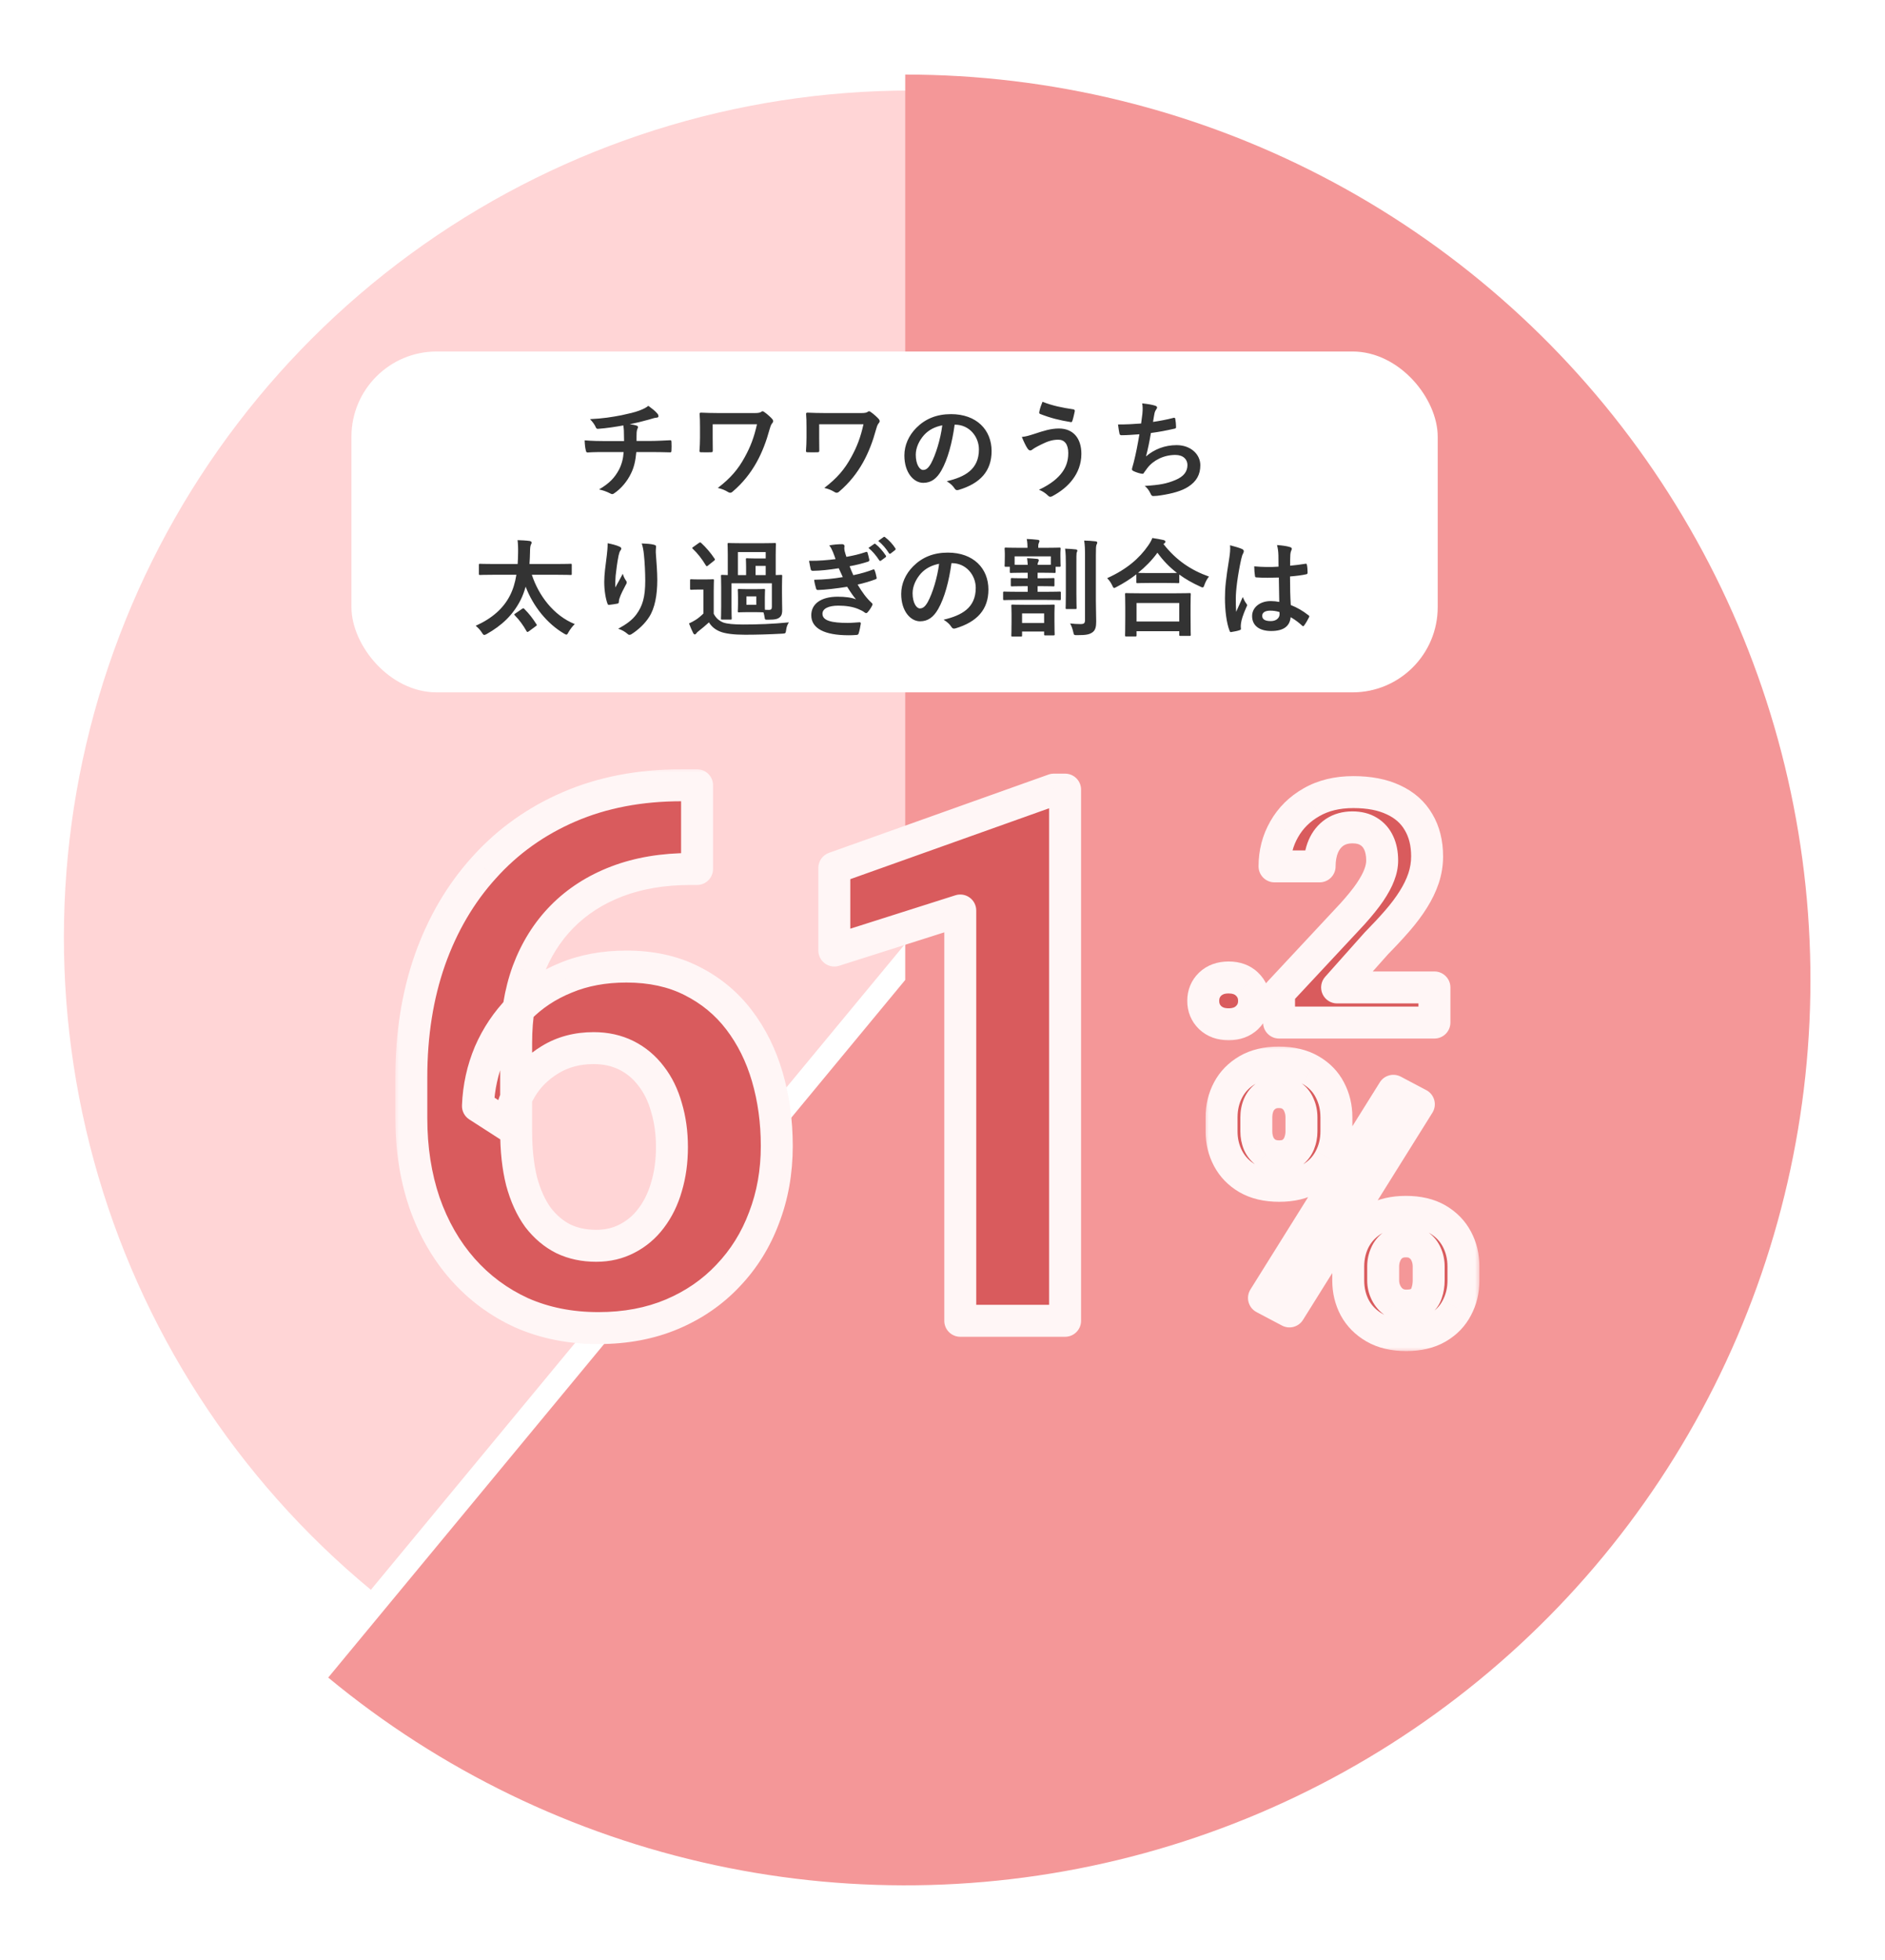 <svg width="177" height="184" viewBox="0 0 177 184" fill="none" xmlns="http://www.w3.org/2000/svg">
<path d="M34.825 149.256C22.217 138.826 13.135 124.76 8.818 108.978C4.5 93.195 5.157 76.465 10.7 61.07C16.242 45.675 26.4 32.365 39.787 22.957C53.174 13.549 69.138 8.5 85.5 8.5L85.5 88L34.825 149.256Z" fill="#FFD5D6"/>
<g filter="url(#filter0_d_155_294)">
<path d="M85 3C98.64 3 112.079 6.282 124.183 12.57C136.287 18.857 146.7 27.965 154.543 39.125C162.386 50.284 167.428 63.166 169.243 76.685C171.059 90.203 169.595 103.959 164.975 116.793C160.355 129.626 152.714 141.159 142.698 150.417C132.682 159.676 120.585 166.388 107.429 169.987C94.273 173.586 80.444 173.967 67.11 171.096C53.776 168.225 41.328 162.188 30.819 153.494L85 88L85 3Z" fill="#F49798"/>
</g>
<mask id="path-3-outside-1_155_294" maskUnits="userSpaceOnUse" x="37" y="72" width="65" height="55" fill="black">
<rect fill="white" x="37" y="72" width="65" height="55"/>
<path d="M64.018 73.722H65.454V81.583H64.873C62.275 81.583 59.962 81.97 57.934 82.745C55.906 83.52 54.186 84.625 52.773 86.061C51.383 87.473 50.312 89.182 49.56 91.188C48.831 93.193 48.466 95.437 48.466 97.921V106.192C48.466 107.97 48.637 109.542 48.979 110.909C49.344 112.254 49.856 113.382 50.517 114.293C51.201 115.182 51.998 115.854 52.91 116.31C53.821 116.743 54.847 116.959 55.986 116.959C57.057 116.959 58.025 116.731 58.891 116.275C59.78 115.82 60.532 115.182 61.147 114.361C61.785 113.518 62.264 112.538 62.583 111.422C62.924 110.283 63.095 109.041 63.095 107.696C63.095 106.352 62.924 105.11 62.583 103.971C62.264 102.831 61.785 101.852 61.147 101.031C60.509 100.188 59.734 99.539 58.823 99.083C57.911 98.627 56.886 98.399 55.747 98.399C54.197 98.399 52.83 98.764 51.645 99.493C50.483 100.2 49.572 101.111 48.911 102.228C48.25 103.344 47.897 104.518 47.851 105.748L44.877 103.834C44.946 102.079 45.31 100.416 45.971 98.844C46.655 97.272 47.589 95.882 48.774 94.674C49.982 93.443 51.429 92.486 53.115 91.803C54.801 91.096 56.704 90.743 58.823 90.743C61.147 90.743 63.187 91.188 64.941 92.076C66.718 92.965 68.2 94.184 69.384 95.733C70.569 97.283 71.458 99.072 72.05 101.1C72.643 103.128 72.939 105.292 72.939 107.594C72.939 110.009 72.54 112.254 71.743 114.327C70.968 116.401 69.84 118.212 68.359 119.762C66.901 121.311 65.146 122.519 63.095 123.385C61.044 124.251 58.743 124.684 56.191 124.684C53.548 124.684 51.144 124.205 48.979 123.248C46.837 122.268 44.992 120.901 43.442 119.146C41.892 117.392 40.696 115.307 39.853 112.892C39.033 110.476 38.623 107.833 38.623 104.962V101.134C38.623 97.123 39.204 93.455 40.366 90.128C41.551 86.778 43.248 83.884 45.459 81.446C47.669 78.985 50.335 77.083 53.457 75.738C56.578 74.394 60.099 73.722 64.018 73.722ZM100.012 74.132V124H90.168V85.48L78.342 89.239V81.481L98.953 74.132H100.012Z"/>
</mask>
<path d="M64.018 73.722H65.454V81.583H64.873C62.275 81.583 59.962 81.97 57.934 82.745C55.906 83.52 54.186 84.625 52.773 86.061C51.383 87.473 50.312 89.182 49.56 91.188C48.831 93.193 48.466 95.437 48.466 97.921V106.192C48.466 107.97 48.637 109.542 48.979 110.909C49.344 112.254 49.856 113.382 50.517 114.293C51.201 115.182 51.998 115.854 52.91 116.31C53.821 116.743 54.847 116.959 55.986 116.959C57.057 116.959 58.025 116.731 58.891 116.275C59.78 115.82 60.532 115.182 61.147 114.361C61.785 113.518 62.264 112.538 62.583 111.422C62.924 110.283 63.095 109.041 63.095 107.696C63.095 106.352 62.924 105.11 62.583 103.971C62.264 102.831 61.785 101.852 61.147 101.031C60.509 100.188 59.734 99.539 58.823 99.083C57.911 98.627 56.886 98.399 55.747 98.399C54.197 98.399 52.83 98.764 51.645 99.493C50.483 100.2 49.572 101.111 48.911 102.228C48.25 103.344 47.897 104.518 47.851 105.748L44.877 103.834C44.946 102.079 45.31 100.416 45.971 98.844C46.655 97.272 47.589 95.882 48.774 94.674C49.982 93.443 51.429 92.486 53.115 91.803C54.801 91.096 56.704 90.743 58.823 90.743C61.147 90.743 63.187 91.188 64.941 92.076C66.718 92.965 68.2 94.184 69.384 95.733C70.569 97.283 71.458 99.072 72.05 101.1C72.643 103.128 72.939 105.292 72.939 107.594C72.939 110.009 72.54 112.254 71.743 114.327C70.968 116.401 69.84 118.212 68.359 119.762C66.901 121.311 65.146 122.519 63.095 123.385C61.044 124.251 58.743 124.684 56.191 124.684C53.548 124.684 51.144 124.205 48.979 123.248C46.837 122.268 44.992 120.901 43.442 119.146C41.892 117.392 40.696 115.307 39.853 112.892C39.033 110.476 38.623 107.833 38.623 104.962V101.134C38.623 97.123 39.204 93.455 40.366 90.128C41.551 86.778 43.248 83.884 45.459 81.446C47.669 78.985 50.335 77.083 53.457 75.738C56.578 74.394 60.099 73.722 64.018 73.722ZM100.012 74.132V124H90.168V85.48L78.342 89.239V81.481L98.953 74.132H100.012Z" fill="#D95B5D"/>
<path d="M65.454 73.722H66.954C66.954 72.893 66.282 72.222 65.454 72.222V73.722ZM65.454 81.583V83.083C66.282 83.083 66.954 82.411 66.954 81.583H65.454ZM52.773 86.061L51.704 85.008L51.704 85.008L52.773 86.061ZM49.56 91.188L48.156 90.661C48.154 90.665 48.152 90.67 48.151 90.675L49.56 91.188ZM48.979 110.909L47.524 111.273C47.526 111.283 47.529 111.292 47.531 111.302L48.979 110.909ZM50.517 114.293L49.303 115.173C49.311 115.185 49.32 115.196 49.328 115.208L50.517 114.293ZM52.91 116.31L52.239 117.651C52.248 117.656 52.257 117.66 52.266 117.664L52.91 116.31ZM58.891 116.275L58.207 114.941C58.202 114.943 58.197 114.946 58.193 114.948L58.891 116.275ZM61.147 114.361L59.951 113.456L59.947 113.461L61.147 114.361ZM62.583 111.422L61.146 110.991C61.144 110.997 61.142 111.003 61.14 111.01L62.583 111.422ZM62.583 103.971L61.138 104.375C61.141 104.384 61.143 104.393 61.146 104.402L62.583 103.971ZM61.147 101.031L59.951 101.936C59.955 101.942 59.959 101.947 59.963 101.952L61.147 101.031ZM51.645 99.493L52.424 100.775L52.431 100.771L51.645 99.493ZM47.851 105.748L47.039 107.009C47.492 107.301 48.067 107.327 48.545 107.078C49.023 106.829 49.33 106.342 49.35 105.804L47.851 105.748ZM44.877 103.834L43.379 103.776C43.358 104.306 43.619 104.808 44.066 105.095L44.877 103.834ZM45.971 98.844L44.596 98.246C44.593 98.251 44.591 98.257 44.589 98.263L45.971 98.844ZM48.774 94.674L47.703 93.623L47.703 93.623L48.774 94.674ZM53.115 91.803L53.678 93.193C53.684 93.191 53.689 93.189 53.694 93.186L53.115 91.803ZM64.941 92.076L64.263 93.414L64.27 93.418L64.941 92.076ZM69.384 95.733L68.193 96.645L69.384 95.733ZM71.743 114.327L70.343 113.789C70.341 113.793 70.339 113.798 70.338 113.802L71.743 114.327ZM68.359 119.762L67.275 118.725L67.267 118.734L68.359 119.762ZM48.979 123.248L48.355 124.612C48.361 124.615 48.367 124.617 48.373 124.62L48.979 123.248ZM39.853 112.892L38.433 113.374L38.437 113.386L39.853 112.892ZM40.366 90.128L38.952 89.628L38.95 89.633L40.366 90.128ZM45.459 81.446L46.57 82.454L46.575 82.449L45.459 81.446ZM53.457 75.738L52.863 74.361L53.457 75.738ZM64.018 75.222H65.454V72.222H64.018V75.222ZM63.954 73.722V81.583H66.954V73.722H63.954ZM65.454 80.083H64.873V83.083H65.454V80.083ZM64.873 80.083C62.127 80.083 59.628 80.492 57.399 81.344L58.469 84.146C60.297 83.448 62.423 83.083 64.873 83.083V80.083ZM57.399 81.344C55.186 82.189 53.279 83.408 51.704 85.008L53.842 87.113C55.093 85.842 56.627 84.85 58.469 84.146L57.399 81.344ZM51.704 85.008C50.155 86.583 48.975 88.475 48.156 90.661L50.965 91.714C51.649 89.89 52.611 88.364 53.842 87.112L51.704 85.008ZM48.151 90.675C47.353 92.869 46.966 95.29 46.966 97.921H49.966C49.966 95.584 50.309 93.516 50.97 91.7L48.151 90.675ZM46.966 97.921V106.192H49.966V97.921H46.966ZM46.966 106.192C46.966 108.062 47.146 109.761 47.524 111.273L50.434 110.545C50.129 109.323 49.966 107.877 49.966 106.192H46.966ZM47.531 111.302C47.933 112.781 48.513 114.085 49.303 115.173L51.732 113.413C51.199 112.678 50.755 111.726 50.427 110.517L47.531 111.302ZM49.328 115.208C50.136 116.258 51.105 117.084 52.239 117.651L53.581 114.968C52.892 114.623 52.266 114.106 51.706 113.378L49.328 115.208ZM52.266 117.664C53.403 118.205 54.653 118.459 55.986 118.459V115.459C55.04 115.459 54.239 115.28 53.553 114.955L52.266 117.664ZM55.986 118.459C57.277 118.459 58.489 118.182 59.59 117.603L58.193 114.948C57.562 115.28 56.837 115.459 55.986 115.459V118.459ZM59.576 117.61C60.672 117.048 61.599 116.259 62.347 115.261L59.947 113.461C59.465 114.105 58.887 114.592 58.207 114.941L59.576 117.61ZM62.343 115.266C63.103 114.262 63.66 113.111 64.025 111.834L61.14 111.01C60.867 111.966 60.467 112.775 59.951 113.456L62.343 115.266ZM64.019 111.853C64.408 110.557 64.595 109.168 64.595 107.696H61.595C61.595 108.913 61.441 110.008 61.146 110.991L64.019 111.853ZM64.595 107.696C64.595 106.225 64.408 104.836 64.019 103.54L61.146 104.402C61.441 105.384 61.595 106.479 61.595 107.696H64.595ZM64.027 103.566C63.663 102.265 63.104 101.104 62.331 100.11L59.963 101.952C60.466 102.599 60.864 103.397 61.138 104.375L64.027 103.566ZM62.343 100.126C61.571 99.106 60.619 98.304 59.494 97.741L58.152 100.425C58.849 100.773 59.447 101.27 59.951 101.936L62.343 100.126ZM59.494 97.741C58.35 97.17 57.091 96.899 55.747 96.899V99.899C56.681 99.899 57.472 100.085 58.152 100.425L59.494 97.741ZM55.747 96.899C53.952 96.899 52.306 97.325 50.859 98.216L52.431 100.771C53.353 100.203 54.442 99.899 55.747 99.899V96.899ZM50.866 98.211C49.504 99.039 48.412 100.125 47.62 101.464L50.202 102.992C50.731 102.097 51.462 101.36 52.424 100.775L50.866 98.211ZM47.62 101.464C46.839 102.783 46.407 104.199 46.352 105.693L49.35 105.804C49.386 104.836 49.661 103.905 50.202 102.992L47.62 101.464ZM48.663 104.487L45.689 102.573L44.066 105.095L47.039 107.009L48.663 104.487ZM46.376 103.892C46.438 102.312 46.765 100.826 47.354 99.425L44.589 98.263C43.856 100.006 43.454 101.847 43.379 103.776L46.376 103.892ZM47.347 99.442C47.958 98.035 48.79 96.799 49.845 95.724L47.703 93.623C46.388 94.964 45.351 96.507 44.596 98.246L47.347 99.442ZM49.845 95.725C50.9 94.649 52.172 93.804 53.678 93.193L52.551 90.413C50.685 91.169 49.063 92.238 47.703 93.623L49.845 95.725ZM53.694 93.186C55.17 92.568 56.871 92.243 58.823 92.243V89.243C56.536 89.243 54.432 89.625 52.535 90.419L53.694 93.186ZM58.823 92.243C60.954 92.243 62.754 92.65 64.263 93.414L65.619 90.738C63.619 89.725 61.34 89.243 58.823 89.243V92.243ZM64.27 93.418C65.847 94.206 67.149 95.28 68.193 96.645L70.576 94.822C69.25 93.088 67.589 91.723 65.612 90.734L64.27 93.418ZM68.193 96.645C69.256 98.035 70.066 99.655 70.611 101.52L73.49 100.679C72.85 98.488 71.882 96.53 70.576 94.822L68.193 96.645ZM70.611 101.52C71.16 103.4 71.439 105.422 71.439 107.594H74.439C74.439 105.163 74.126 102.855 73.49 100.679L70.611 101.52ZM71.439 107.594C71.439 109.841 71.069 111.901 70.343 113.789L73.143 114.866C74.012 112.606 74.439 110.177 74.439 107.594H71.439ZM70.338 113.802C69.632 115.692 68.611 117.328 67.275 118.725L69.443 120.798C71.07 119.097 72.304 117.11 73.148 114.852L70.338 113.802ZM67.267 118.734C65.958 120.124 64.379 121.214 62.512 122.003L63.679 124.767C65.913 123.823 67.843 122.498 69.451 120.79L67.267 118.734ZM62.512 122.003C60.671 122.78 58.572 123.184 56.191 123.184V126.184C58.914 126.184 61.418 125.721 63.679 124.767L62.512 122.003ZM56.191 123.184C53.732 123.184 51.538 122.739 49.586 121.876L48.373 124.62C50.749 125.671 53.363 126.184 56.191 126.184V123.184ZM49.603 121.884C47.651 120.991 45.976 119.75 44.566 118.154L42.318 120.139C44.007 122.052 46.023 123.546 48.355 124.612L49.603 121.884ZM44.566 118.154C43.157 116.558 42.054 114.646 41.269 112.397L38.437 113.386C39.338 115.968 40.628 118.226 42.318 120.139L44.566 118.154ZM41.273 112.409C40.512 110.167 40.123 107.689 40.123 104.962H37.123C37.123 107.977 37.554 110.785 38.433 113.374L41.273 112.409ZM40.123 104.962V101.134H37.123V104.962H40.123ZM40.123 101.134C40.123 97.269 40.682 93.77 41.782 90.623L38.95 89.633C37.725 93.139 37.123 96.978 37.123 101.134H40.123ZM41.78 90.628C42.904 87.451 44.504 84.733 46.57 82.454L44.347 80.439C41.993 83.036 40.198 86.106 38.952 89.628L41.78 90.628ZM46.575 82.449C48.636 80.154 51.122 78.377 54.05 77.116L52.863 74.361C49.548 75.788 46.702 77.817 44.343 80.444L46.575 82.449ZM54.05 77.116C56.958 75.864 60.272 75.222 64.018 75.222V72.222C59.926 72.222 56.199 72.924 52.863 74.361L54.05 77.116ZM100.012 74.132H101.512C101.512 73.303 100.841 72.632 100.012 72.632V74.132ZM100.012 124V125.5C100.841 125.5 101.512 124.828 101.512 124H100.012ZM90.168 124H88.668C88.668 124.828 89.34 125.5 90.168 125.5V124ZM90.168 85.48H91.668C91.668 85.001 91.44 84.551 91.054 84.269C90.668 83.986 90.17 83.905 89.714 84.05L90.168 85.48ZM78.342 89.239H76.842C76.842 89.718 77.07 90.168 77.457 90.45C77.843 90.733 78.341 90.814 78.797 90.669L78.342 89.239ZM78.342 81.481L77.838 80.068C77.241 80.281 76.842 80.846 76.842 81.481H78.342ZM98.953 74.132V72.632C98.781 72.632 98.611 72.661 98.449 72.719L98.953 74.132ZM98.512 74.132V124H101.512V74.132H98.512ZM100.012 122.5H90.168V125.5H100.012V122.5ZM91.668 124V85.48H88.668V124H91.668ZM89.714 84.05L77.888 87.81L78.797 90.669L90.623 86.909L89.714 84.05ZM79.842 89.239V81.481H76.842V89.239H79.842ZM78.846 82.893L99.456 75.545L98.449 72.719L77.838 80.068L78.846 82.893ZM98.953 75.632H100.012V72.632H98.953V75.632Z" fill="#FFF6F6" mask="url(#path-3-outside-1_155_294)"/>
<mask id="path-5-outside-2_155_294" maskUnits="userSpaceOnUse" x="111" y="72" width="26" height="26" fill="black">
<rect fill="white" x="111" y="72" width="26" height="26"/>
<path d="M112.982 93.964C112.982 93.339 113.197 92.816 113.626 92.397C114.066 91.977 114.647 91.767 115.37 91.767C116.092 91.767 116.668 91.977 117.098 92.397C117.538 92.816 117.757 93.339 117.757 93.964C117.757 94.589 117.538 95.111 117.098 95.531C116.668 95.951 116.092 96.161 115.37 96.161C114.647 96.161 114.066 95.951 113.626 95.531C113.197 95.111 112.982 94.589 112.982 93.964ZM134.692 92.704V96H120.102V93.188L127.002 85.79C127.695 85.019 128.242 84.34 128.642 83.754C129.043 83.158 129.331 82.626 129.506 82.157C129.692 81.679 129.785 81.225 129.785 80.795C129.785 80.15 129.677 79.599 129.463 79.14C129.248 78.671 128.93 78.31 128.51 78.056C128.1 77.802 127.592 77.675 126.987 77.675C126.342 77.675 125.786 77.831 125.317 78.144C124.858 78.456 124.506 78.891 124.262 79.447C124.028 80.004 123.911 80.634 123.911 81.337H119.677C119.677 80.067 119.98 78.905 120.586 77.851C121.191 76.786 122.046 75.941 123.149 75.316C124.253 74.682 125.561 74.364 127.075 74.364C128.569 74.364 129.829 74.608 130.854 75.097C131.889 75.575 132.671 76.269 133.198 77.177C133.735 78.075 134.004 79.149 134.004 80.399C134.004 81.103 133.891 81.791 133.667 82.465C133.442 83.129 133.12 83.793 132.7 84.457C132.29 85.111 131.792 85.775 131.206 86.449C130.62 87.123 129.97 87.821 129.257 88.544L125.551 92.704H134.692Z"/>
</mask>
<path d="M112.982 93.964C112.982 93.339 113.197 92.816 113.626 92.397C114.066 91.977 114.647 91.767 115.37 91.767C116.092 91.767 116.668 91.977 117.098 92.397C117.538 92.816 117.757 93.339 117.757 93.964C117.757 94.589 117.538 95.111 117.098 95.531C116.668 95.951 116.092 96.161 115.37 96.161C114.647 96.161 114.066 95.951 113.626 95.531C113.197 95.111 112.982 94.589 112.982 93.964ZM134.692 92.704V96H120.102V93.188L127.002 85.79C127.695 85.019 128.242 84.34 128.642 83.754C129.043 83.158 129.331 82.626 129.506 82.157C129.692 81.679 129.785 81.225 129.785 80.795C129.785 80.15 129.677 79.599 129.463 79.14C129.248 78.671 128.93 78.31 128.51 78.056C128.1 77.802 127.592 77.675 126.987 77.675C126.342 77.675 125.786 77.831 125.317 78.144C124.858 78.456 124.506 78.891 124.262 79.447C124.028 80.004 123.911 80.634 123.911 81.337H119.677C119.677 80.067 119.98 78.905 120.586 77.851C121.191 76.786 122.046 75.941 123.149 75.316C124.253 74.682 125.561 74.364 127.075 74.364C128.569 74.364 129.829 74.608 130.854 75.097C131.889 75.575 132.671 76.269 133.198 77.177C133.735 78.075 134.004 79.149 134.004 80.399C134.004 81.103 133.891 81.791 133.667 82.465C133.442 83.129 133.12 83.793 132.7 84.457C132.29 85.111 131.792 85.775 131.206 86.449C130.62 87.123 129.97 87.821 129.257 88.544L125.551 92.704H134.692Z" fill="#D95B5D"/>
<path d="M113.626 92.397L112.59 91.312C112.586 91.316 112.582 91.32 112.578 91.324L113.626 92.397ZM117.098 92.397L116.05 93.469C116.054 93.473 116.058 93.477 116.062 93.481L117.098 92.397ZM117.098 95.531L116.062 94.447C116.058 94.451 116.054 94.454 116.05 94.459L117.098 95.531ZM113.626 95.531L112.578 96.604C112.582 96.608 112.586 96.612 112.59 96.616L113.626 95.531ZM114.482 93.964C114.482 93.725 114.547 93.594 114.675 93.469L112.578 91.324C111.847 92.038 111.482 92.953 111.482 93.964H114.482ZM114.663 93.481C114.771 93.377 114.955 93.267 115.37 93.267V90.267C114.339 90.267 113.36 90.576 112.59 91.312L114.663 93.481ZM115.37 93.267C115.785 93.267 115.955 93.377 116.05 93.469L118.146 91.324C117.381 90.576 116.399 90.267 115.37 90.267V93.267ZM116.062 93.481C116.196 93.609 116.257 93.736 116.257 93.964H119.257C119.257 92.942 118.879 92.024 118.134 91.312L116.062 93.481ZM116.257 93.964C116.257 94.192 116.196 94.319 116.062 94.447L118.134 96.616C118.879 95.904 119.257 94.986 119.257 93.964H116.257ZM116.05 94.459C115.955 94.55 115.785 94.661 115.37 94.661V97.661C116.399 97.661 117.381 97.352 118.146 96.604L116.05 94.459ZM115.37 94.661C114.955 94.661 114.771 94.551 114.663 94.447L112.59 96.616C113.36 97.352 114.339 97.661 115.37 97.661V94.661ZM114.675 94.459C114.547 94.333 114.482 94.203 114.482 93.964H111.482C111.482 94.975 111.847 95.889 112.578 96.604L114.675 94.459ZM134.692 92.704H136.192C136.192 91.876 135.52 91.204 134.692 91.204V92.704ZM134.692 96V97.5C135.52 97.5 136.192 96.828 136.192 96H134.692ZM120.102 96H118.602C118.602 96.828 119.274 97.5 120.102 97.5V96ZM120.102 93.188L119.005 92.164C118.746 92.442 118.602 92.808 118.602 93.188H120.102ZM127.002 85.79L128.099 86.813C128.105 86.806 128.111 86.8 128.117 86.793L127.002 85.79ZM128.642 83.754L129.881 84.6L129.887 84.591L128.642 83.754ZM129.506 82.157L128.108 81.615C128.106 81.62 128.104 81.625 128.102 81.63L129.506 82.157ZM129.463 79.14L128.099 79.765L128.104 79.776L129.463 79.14ZM128.51 78.056L127.721 79.331C127.725 79.334 127.73 79.337 127.734 79.339L128.51 78.056ZM125.317 78.144L124.485 76.895C124.481 76.898 124.477 76.901 124.473 76.904L125.317 78.144ZM124.262 79.447L122.889 78.845C122.886 78.852 122.883 78.858 122.88 78.865L124.262 79.447ZM123.911 81.337V82.837C124.739 82.837 125.411 82.165 125.411 81.337H123.911ZM119.677 81.337H118.177C118.177 82.165 118.849 82.837 119.677 82.837V81.337ZM120.586 77.851L121.886 78.597L121.889 78.592L120.586 77.851ZM123.149 75.316L123.888 76.622L123.897 76.617L123.149 75.316ZM130.854 75.097L130.209 76.451C130.214 76.453 130.22 76.456 130.225 76.458L130.854 75.097ZM133.198 77.177L131.901 77.93C131.904 77.936 131.907 77.941 131.91 77.946L133.198 77.177ZM133.667 82.465L135.088 82.945L135.09 82.939L133.667 82.465ZM132.7 84.457L131.432 83.655L131.429 83.66L132.7 84.457ZM129.257 88.544L128.19 87.49C128.172 87.509 128.154 87.527 128.137 87.546L129.257 88.544ZM125.551 92.704L124.431 91.706C124.038 92.148 123.941 92.779 124.183 93.318C124.424 93.857 124.96 94.204 125.551 94.204V92.704ZM133.192 92.704V96H136.192V92.704H133.192ZM134.692 94.5H120.102V97.5H134.692V94.5ZM121.602 96V93.188H118.602V96H121.602ZM121.199 94.211L128.099 86.813L125.905 84.767L119.005 92.164L121.199 94.211ZM128.117 86.793C128.837 85.992 129.43 85.26 129.881 84.6L127.404 82.908C127.054 83.42 126.553 84.045 125.886 84.787L128.117 86.793ZM129.887 84.591C130.327 83.936 130.681 83.298 130.911 82.684L128.102 81.63C127.981 81.954 127.758 82.38 127.397 82.917L129.887 84.591ZM130.905 82.7C131.145 82.081 131.285 81.442 131.285 80.795H128.285C128.285 81.007 128.239 81.276 128.108 81.615L130.905 82.7ZM131.285 80.795C131.285 79.988 131.151 79.208 130.821 78.504L128.104 79.776C128.204 79.989 128.285 80.312 128.285 80.795H131.285ZM130.826 78.515C130.493 77.787 129.977 77.19 129.286 76.772L127.734 79.339C127.883 79.429 128.003 79.555 128.099 79.765L130.826 78.515ZM129.3 76.78C128.599 76.346 127.801 76.175 126.987 76.175V79.175C127.384 79.175 127.601 79.257 127.721 79.331L129.3 76.78ZM126.987 76.175C126.09 76.175 125.234 76.396 124.485 76.895L126.149 79.392C126.337 79.266 126.595 79.175 126.987 79.175V76.175ZM124.473 76.904C123.759 77.39 123.235 78.055 122.889 78.845L125.636 80.05C125.778 79.726 125.957 79.523 126.161 79.383L124.473 76.904ZM122.88 78.865C122.556 79.634 122.411 80.466 122.411 81.337H125.411C125.411 80.801 125.5 80.374 125.645 80.029L122.88 78.865ZM123.911 79.837H119.677V82.837H123.911V79.837ZM121.177 81.337C121.177 80.317 121.417 79.415 121.886 78.597L119.285 77.104C118.543 78.396 118.177 79.817 118.177 81.337H121.177ZM121.889 78.592C122.356 77.772 123.012 77.118 123.888 76.622L122.41 74.011C121.079 74.765 120.026 75.8 119.282 77.109L121.889 78.592ZM123.897 76.617C124.733 76.135 125.774 75.864 127.075 75.864V72.864C125.348 72.864 123.772 73.228 122.401 74.016L123.897 76.617ZM127.075 75.864C128.413 75.864 129.438 76.084 130.209 76.451L131.499 73.742C130.219 73.133 128.725 72.864 127.075 72.864V75.864ZM130.225 76.458C131.005 76.819 131.542 77.311 131.901 77.93L134.495 76.424C133.799 75.226 132.773 74.331 131.484 73.735L130.225 76.458ZM131.91 77.946C132.284 78.571 132.504 79.368 132.504 80.399H135.504C135.504 78.931 135.186 77.58 134.485 76.407L131.91 77.946ZM132.504 80.399C132.504 80.94 132.418 81.468 132.244 81.99L135.09 82.939C135.365 82.114 135.504 81.265 135.504 80.399H132.504ZM132.246 81.984C132.063 82.523 131.796 83.08 131.432 83.655L133.968 85.259C134.444 84.506 134.821 83.735 135.088 82.945L132.246 81.984ZM131.429 83.66C131.066 84.239 130.616 84.841 130.074 85.465L132.338 87.433C132.967 86.71 133.513 85.983 133.971 85.254L131.429 83.66ZM130.074 85.465C129.511 86.112 128.883 86.787 128.19 87.49L130.325 89.597C131.057 88.855 131.728 88.134 132.338 87.433L130.074 85.465ZM128.137 87.546L124.431 91.706L126.671 93.702L130.377 89.542L128.137 87.546ZM125.551 94.204H134.692V91.204H125.551V94.204Z" fill="#FFF6F6" mask="url(#path-5-outside-2_155_294)"/>
<mask id="path-7-outside-3_155_294" maskUnits="userSpaceOnUse" x="113" y="98" width="26" height="29" fill="black">
<rect fill="white" x="113" y="98" width="26" height="29"/>
<path d="M114.704 106.218V104.902C114.704 103.957 114.909 103.097 115.319 102.322C115.729 101.547 116.333 100.926 117.13 100.459C117.928 99.992 118.908 99.758 120.07 99.758C121.266 99.758 122.263 99.992 123.061 100.459C123.869 100.926 124.473 101.547 124.872 102.322C125.282 103.097 125.487 103.957 125.487 104.902V106.218C125.487 107.141 125.282 107.99 124.872 108.765C124.473 109.539 123.875 110.16 123.078 110.627C122.28 111.095 121.295 111.328 120.121 111.328C118.936 111.328 117.939 111.095 117.13 110.627C116.333 110.16 115.729 109.539 115.319 108.765C114.909 107.99 114.704 107.141 114.704 106.218ZM117.968 104.902V106.218C117.968 106.617 118.042 106.999 118.19 107.363C118.349 107.716 118.589 108.007 118.908 108.235C119.238 108.451 119.637 108.56 120.104 108.56C120.594 108.56 120.993 108.451 121.3 108.235C121.608 108.007 121.836 107.716 121.984 107.363C122.132 106.999 122.206 106.617 122.206 106.218V104.902C122.206 104.481 122.126 104.093 121.967 103.74C121.819 103.376 121.585 103.085 121.266 102.869C120.958 102.641 120.56 102.527 120.07 102.527C119.614 102.527 119.227 102.641 118.908 102.869C118.589 103.085 118.349 103.376 118.19 103.74C118.042 104.093 117.968 104.481 117.968 104.902ZM126.598 120.215V118.899C126.598 117.965 126.803 117.11 127.213 116.335C127.635 115.561 128.244 114.94 129.042 114.473C129.851 114.006 130.842 113.772 132.016 113.772C133.201 113.772 134.192 114.006 134.989 114.473C135.787 114.94 136.391 115.561 136.801 116.335C137.211 117.11 137.416 117.965 137.416 118.899V120.215C137.416 121.149 137.211 122.004 136.801 122.778C136.402 123.553 135.804 124.174 135.006 124.641C134.209 125.108 133.223 125.342 132.05 125.342C130.865 125.342 129.868 125.108 129.059 124.641C128.25 124.174 127.635 123.553 127.213 122.778C126.803 122.004 126.598 121.149 126.598 120.215ZM129.879 118.899V120.215C129.879 120.625 129.971 121.012 130.153 121.377C130.335 121.742 130.586 122.032 130.905 122.249C131.235 122.465 131.617 122.573 132.05 122.573C132.597 122.573 133.024 122.465 133.332 122.249C133.639 122.032 133.85 121.742 133.964 121.377C134.089 121.012 134.152 120.625 134.152 120.215V118.899C134.152 118.489 134.072 118.107 133.913 117.754C133.753 117.389 133.514 117.099 133.195 116.882C132.887 116.654 132.494 116.541 132.016 116.541C131.537 116.541 131.138 116.654 130.819 116.882C130.512 117.099 130.278 117.389 130.119 117.754C129.959 118.107 129.879 118.489 129.879 118.899ZM133.229 103.672L121.078 123.12L118.686 121.855L130.836 102.407L133.229 103.672Z"/>
</mask>
<path d="M114.704 106.218V104.902C114.704 103.957 114.909 103.097 115.319 102.322C115.729 101.547 116.333 100.926 117.13 100.459C117.928 99.992 118.908 99.758 120.07 99.758C121.266 99.758 122.263 99.992 123.061 100.459C123.869 100.926 124.473 101.547 124.872 102.322C125.282 103.097 125.487 103.957 125.487 104.902V106.218C125.487 107.141 125.282 107.99 124.872 108.765C124.473 109.539 123.875 110.16 123.078 110.627C122.28 111.095 121.295 111.328 120.121 111.328C118.936 111.328 117.939 111.095 117.13 110.627C116.333 110.16 115.729 109.539 115.319 108.765C114.909 107.99 114.704 107.141 114.704 106.218ZM117.968 104.902V106.218C117.968 106.617 118.042 106.999 118.19 107.363C118.349 107.716 118.589 108.007 118.908 108.235C119.238 108.451 119.637 108.56 120.104 108.56C120.594 108.56 120.993 108.451 121.3 108.235C121.608 108.007 121.836 107.716 121.984 107.363C122.132 106.999 122.206 106.617 122.206 106.218V104.902C122.206 104.481 122.126 104.093 121.967 103.74C121.819 103.376 121.585 103.085 121.266 102.869C120.958 102.641 120.56 102.527 120.07 102.527C119.614 102.527 119.227 102.641 118.908 102.869C118.589 103.085 118.349 103.376 118.19 103.74C118.042 104.093 117.968 104.481 117.968 104.902ZM126.598 120.215V118.899C126.598 117.965 126.803 117.11 127.213 116.335C127.635 115.561 128.244 114.94 129.042 114.473C129.851 114.006 130.842 113.772 132.016 113.772C133.201 113.772 134.192 114.006 134.989 114.473C135.787 114.94 136.391 115.561 136.801 116.335C137.211 117.11 137.416 117.965 137.416 118.899V120.215C137.416 121.149 137.211 122.004 136.801 122.778C136.402 123.553 135.804 124.174 135.006 124.641C134.209 125.108 133.223 125.342 132.05 125.342C130.865 125.342 129.868 125.108 129.059 124.641C128.25 124.174 127.635 123.553 127.213 122.778C126.803 122.004 126.598 121.149 126.598 120.215ZM129.879 118.899V120.215C129.879 120.625 129.971 121.012 130.153 121.377C130.335 121.742 130.586 122.032 130.905 122.249C131.235 122.465 131.617 122.573 132.05 122.573C132.597 122.573 133.024 122.465 133.332 122.249C133.639 122.032 133.85 121.742 133.964 121.377C134.089 121.012 134.152 120.625 134.152 120.215V118.899C134.152 118.489 134.072 118.107 133.913 117.754C133.753 117.389 133.514 117.099 133.195 116.882C132.887 116.654 132.494 116.541 132.016 116.541C131.537 116.541 131.138 116.654 130.819 116.882C130.512 117.099 130.278 117.389 130.119 117.754C129.959 118.107 129.879 118.489 129.879 118.899ZM133.229 103.672L121.078 123.12L118.686 121.855L130.836 102.407L133.229 103.672Z" fill="#D95B5D"/>
<path d="M123.061 100.459L122.302 101.753L122.31 101.758L123.061 100.459ZM124.872 102.322L123.538 103.008C123.541 103.013 123.544 103.019 123.546 103.024L124.872 102.322ZM124.872 108.765L123.546 108.063C123.544 108.068 123.541 108.073 123.538 108.078L124.872 108.765ZM117.13 110.627L116.372 111.922L116.38 111.926L117.13 110.627ZM115.319 108.765L113.993 109.466L115.319 108.765ZM118.19 107.363L116.8 107.928C116.807 107.946 116.815 107.963 116.823 107.981L118.19 107.363ZM118.908 108.235L118.036 109.455C118.052 109.467 118.069 109.479 118.086 109.49L118.908 108.235ZM121.3 108.235L122.164 109.462C122.173 109.455 122.183 109.447 122.193 109.44L121.3 108.235ZM121.984 107.363L123.367 107.943C123.369 107.938 123.371 107.933 123.374 107.928L121.984 107.363ZM121.967 103.74L120.577 104.305C120.584 104.323 120.592 104.34 120.6 104.358L121.967 103.74ZM121.266 102.869L120.373 104.074C120.39 104.086 120.407 104.098 120.424 104.11L121.266 102.869ZM118.908 102.869L119.75 104.11C119.76 104.103 119.77 104.096 119.78 104.089L118.908 102.869ZM118.19 103.74L116.816 103.139C116.813 103.146 116.81 103.153 116.807 103.16L118.19 103.74ZM127.213 116.335L125.896 115.619C125.893 115.624 125.89 115.629 125.888 115.634L127.213 116.335ZM129.042 114.473L128.292 113.174L128.284 113.178L129.042 114.473ZM136.801 116.335L135.475 117.037L136.801 116.335ZM136.801 122.778L135.475 122.076C135.472 122.082 135.47 122.087 135.467 122.092L136.801 122.778ZM129.059 124.641L128.309 125.94L129.059 124.641ZM127.213 122.778L125.888 123.48C125.89 123.485 125.893 123.49 125.896 123.495L127.213 122.778ZM130.905 122.249L130.063 123.49C130.069 123.494 130.076 123.499 130.083 123.503L130.905 122.249ZM133.964 121.377L132.545 120.889C132.541 120.903 132.536 120.916 132.532 120.93L133.964 121.377ZM133.913 117.754L132.538 118.355C132.541 118.361 132.543 118.366 132.546 118.371L133.913 117.754ZM133.195 116.882L132.302 118.088C132.319 118.1 132.335 118.112 132.353 118.124L133.195 116.882ZM130.819 116.882L131.683 118.109L131.691 118.103L130.819 116.882ZM130.119 117.754L131.486 118.371C131.488 118.366 131.491 118.361 131.493 118.355L130.119 117.754ZM133.229 103.672L134.501 104.467C134.722 104.113 134.786 103.684 134.677 103.282C134.569 102.88 134.298 102.54 133.93 102.346L133.229 103.672ZM121.078 123.12L120.377 124.446C121.072 124.814 121.934 124.582 122.35 123.915L121.078 123.12ZM118.686 121.855L117.413 121.061C117.193 121.414 117.129 121.843 117.237 122.246C117.345 122.648 117.616 122.987 117.985 123.182L118.686 121.855ZM130.836 102.407L131.537 101.081C130.842 100.714 129.981 100.945 129.564 101.612L130.836 102.407ZM116.204 106.218V104.902H113.204V106.218H116.204ZM116.204 104.902C116.204 104.182 116.358 103.565 116.645 103.024L113.993 101.62C113.46 102.628 113.204 103.732 113.204 104.902H116.204ZM116.645 103.024C116.917 102.509 117.318 102.088 117.888 101.753L116.372 99.165C115.348 99.765 114.541 100.585 113.993 101.62L116.645 103.024ZM117.888 101.753C118.404 101.451 119.106 101.258 120.07 101.258V98.258C118.709 98.258 117.452 98.532 116.372 99.165L117.888 101.753ZM120.07 101.258C121.076 101.258 121.793 101.455 122.302 101.753L123.819 99.165C122.733 98.529 121.456 98.258 120.07 98.258V101.258ZM122.31 101.758C122.889 102.092 123.281 102.508 123.538 103.008L126.206 101.635C125.666 100.586 124.85 99.76 123.811 99.16L122.31 101.758ZM123.546 103.024C123.833 103.565 123.987 104.182 123.987 104.902H126.987C126.987 103.732 126.731 102.628 126.198 101.62L123.546 103.024ZM123.987 104.902V106.218H126.987V104.902H123.987ZM123.987 106.218C123.987 106.91 123.836 107.516 123.546 108.063L126.198 109.466C126.728 108.464 126.987 107.372 126.987 106.218H123.987ZM123.538 108.078C123.278 108.584 122.887 109.001 122.32 109.333L123.836 111.922C124.863 111.32 125.669 110.495 126.206 109.451L123.538 108.078ZM122.32 109.333C121.806 109.634 121.099 109.828 120.121 109.828V112.828C121.49 112.828 122.754 112.555 123.836 111.922L122.32 109.333ZM120.121 109.828C119.13 109.828 118.408 109.633 117.88 109.328L116.38 111.926C117.471 112.556 118.742 112.828 120.121 112.828V109.828ZM117.888 109.333C117.318 108.999 116.917 108.578 116.645 108.063L113.993 109.466C114.541 110.501 115.348 111.322 116.372 111.922L117.888 109.333ZM116.645 108.063C116.355 107.516 116.204 106.91 116.204 106.218H113.204C113.204 107.372 113.462 108.464 113.993 109.466L116.645 108.063ZM116.468 104.902V106.218H119.468V104.902H116.468ZM116.468 106.218C116.468 106.808 116.578 107.382 116.8 107.928L119.58 106.799C119.505 106.616 119.468 106.426 119.468 106.218H116.468ZM116.823 107.981C117.093 108.578 117.504 109.076 118.036 109.455L119.78 107.014C119.673 106.938 119.606 106.855 119.557 106.746L116.823 107.981ZM118.086 109.49C118.702 109.893 119.399 110.06 120.104 110.06V107.06C119.875 107.06 119.774 107.009 119.73 106.98L118.086 109.49ZM120.104 110.06C120.81 110.06 121.537 109.903 122.164 109.462L120.437 107.008C120.437 107.008 120.436 107.009 120.435 107.01C120.433 107.011 120.43 107.012 120.426 107.014C120.418 107.018 120.402 107.024 120.378 107.031C120.327 107.044 120.24 107.06 120.104 107.06V110.06ZM122.193 109.44C122.718 109.052 123.115 108.545 123.367 107.943L120.601 106.783C120.557 106.888 120.498 106.962 120.407 107.03L122.193 109.44ZM123.374 107.928C123.596 107.382 123.706 106.808 123.706 106.218H120.706C120.706 106.426 120.668 106.616 120.594 106.799L123.374 107.928ZM123.706 106.218V104.902H120.706V106.218H123.706ZM123.706 104.902C123.706 104.287 123.588 103.687 123.334 103.123L120.6 104.358C120.664 104.5 120.706 104.675 120.706 104.902H123.706ZM123.356 103.176C123.099 102.542 122.678 102.014 122.108 101.627L120.424 104.11C120.492 104.156 120.538 104.209 120.577 104.305L123.356 103.176ZM122.159 101.663C121.529 101.196 120.791 101.027 120.07 101.027V104.027C120.2 104.027 120.281 104.042 120.324 104.055C120.346 104.061 120.359 104.066 120.365 104.069C120.368 104.071 120.37 104.072 120.371 104.073C120.373 104.074 120.373 104.074 120.373 104.074L122.159 101.663ZM120.07 101.027C119.354 101.027 118.649 101.21 118.036 101.648L119.78 104.089C119.805 104.071 119.874 104.027 120.07 104.027V101.027ZM118.065 101.627C117.504 102.008 117.085 102.524 116.816 103.139L119.564 104.341C119.614 104.227 119.673 104.162 119.75 104.11L118.065 101.627ZM116.807 103.16C116.574 103.715 116.468 104.302 116.468 104.902H119.468C119.468 104.66 119.51 104.472 119.573 104.32L116.807 103.16ZM128.098 120.215V118.899H125.098V120.215H128.098ZM128.098 118.899C128.098 118.193 128.251 117.582 128.539 117.037L125.888 115.634C125.356 116.639 125.098 117.737 125.098 118.899H128.098ZM128.531 117.052C128.816 116.529 129.226 116.103 129.8 115.767L128.284 113.178C127.263 113.777 126.454 114.592 125.896 115.619L128.531 117.052ZM129.792 115.772C130.322 115.466 131.039 115.272 132.016 115.272V112.272C130.645 112.272 129.38 112.545 128.292 113.174L129.792 115.772ZM132.016 115.272C133.008 115.272 133.72 115.467 134.231 115.767L135.747 113.178C134.664 112.544 133.393 112.272 132.016 112.272V115.272ZM134.231 115.767C134.802 116.101 135.203 116.523 135.475 117.037L138.126 115.634C137.579 114.599 136.772 113.778 135.747 113.178L134.231 115.767ZM135.475 117.037C135.763 117.582 135.916 118.193 135.916 118.899H138.916C138.916 117.737 138.659 116.639 138.126 115.634L135.475 117.037ZM135.916 118.899V120.215H138.916V118.899H135.916ZM135.916 120.215C135.916 120.921 135.763 121.532 135.475 122.076L138.126 123.48C138.659 122.475 138.916 121.377 138.916 120.215H135.916ZM135.467 122.092C135.207 122.598 134.816 123.014 134.248 123.347L135.764 125.935C136.792 125.334 137.597 124.508 138.134 123.465L135.467 122.092ZM134.248 123.347C133.735 123.647 133.028 123.842 132.05 123.842V126.842C133.419 126.842 134.683 126.569 135.764 125.935L134.248 123.347ZM132.05 123.842C131.059 123.842 130.337 123.647 129.809 123.342L128.309 125.94C129.399 126.57 130.671 126.842 132.05 126.842V123.842ZM129.809 123.342C129.225 123.005 128.813 122.579 128.531 122.061L125.896 123.495C126.457 124.527 127.276 125.343 128.309 125.94L129.809 123.342ZM128.539 122.076C128.251 121.532 128.098 120.921 128.098 120.215H125.098C125.098 121.377 125.356 122.475 125.888 123.48L128.539 122.076ZM128.379 118.899V120.215H131.379V118.899H128.379ZM128.379 120.215C128.379 120.856 128.524 121.474 128.811 122.048L131.494 120.706C131.417 120.551 131.379 120.394 131.379 120.215H128.379ZM128.811 122.048C129.102 122.628 129.519 123.121 130.063 123.49L131.747 121.007C131.653 120.943 131.569 120.855 131.494 120.706L128.811 122.048ZM130.083 123.503C130.681 123.895 131.354 124.073 132.05 124.073V121.073C131.88 121.073 131.79 121.035 131.727 120.994L130.083 123.503ZM132.05 124.073C132.772 124.073 133.543 123.934 134.195 123.475L132.468 121.022C132.504 120.996 132.422 121.073 132.05 121.073V124.073ZM134.195 123.475C134.777 123.066 135.185 122.499 135.396 121.824L132.532 120.93C132.521 120.967 132.51 120.982 132.506 120.987C132.503 120.993 132.493 121.004 132.468 121.022L134.195 123.475ZM135.382 121.865C135.565 121.333 135.652 120.78 135.652 120.215H132.652C132.652 120.47 132.613 120.691 132.545 120.889L135.382 121.865ZM135.652 120.215V118.899H132.652V120.215H135.652ZM135.652 118.899C135.652 118.289 135.532 117.695 135.28 117.137L132.546 118.371C132.612 118.519 132.652 118.689 132.652 118.899H135.652ZM135.287 117.153C135.018 116.538 134.598 116.022 134.037 115.641L132.353 118.124C132.43 118.176 132.488 118.241 132.538 118.355L135.287 117.153ZM134.088 115.677C133.463 115.214 132.734 115.041 132.016 115.041V118.041C132.137 118.041 132.212 118.055 132.252 118.067C132.289 118.077 132.301 118.087 132.302 118.088L134.088 115.677ZM132.016 115.041C131.295 115.041 130.573 115.215 129.947 115.662L131.691 118.103C131.704 118.094 131.78 118.041 132.016 118.041V115.041ZM129.956 115.656C129.411 116.039 129.007 116.552 128.744 117.153L131.493 118.355C131.549 118.227 131.612 118.158 131.683 118.109L129.956 115.656ZM128.752 117.137C128.499 117.695 128.379 118.289 128.379 118.899H131.379C131.379 118.689 131.419 118.519 131.486 118.371L128.752 117.137ZM131.957 102.877L119.806 122.325L122.35 123.915L134.501 104.467L131.957 102.877ZM121.779 121.794L119.387 120.529L117.985 123.182L120.377 124.446L121.779 121.794ZM119.958 122.65L132.109 103.202L129.564 101.612L117.413 121.061L119.958 122.65ZM130.135 103.733L132.528 104.998L133.93 102.346L131.537 101.081L130.135 103.733Z" fill="#FFF6F6" mask="url(#path-7-outside-3_155_294)"/>
<rect x="33" y="33" width="102" height="32" rx="8" fill="white"/>
<path d="M56.84 41.41H58.6C58.6 41.09 58.59 40.69 58.58 40.4C58.57 40.27 58.56 40.14 58.53 39.94C57.87 40.06 56.93 40.21 56.16 40.26C56.01 40.28 55.95 40.15 55.91 40.04C55.81 39.84 55.67 39.63 55.4 39.35C56.65 39.29 57.43 39.16 58.37 38.98C59.06 38.83 59.56 38.72 60.02 38.55C60.49 38.37 60.66 38.27 60.88 38.1C61.22 38.35 61.54 38.6 61.7 38.8C61.78 38.88 61.83 38.97 61.83 39.08C61.83 39.19 61.73 39.21 61.57 39.22C61.36 39.25 61.15 39.34 60.94 39.39C60.33 39.56 59.72 39.71 59.13 39.83C59.39 39.86 59.62 39.9 59.78 39.96C59.86 39.98 59.91 40.03 59.91 40.1C59.91 40.15 59.88 40.2 59.85 40.27C59.81 40.36 59.79 40.46 59.78 40.61C59.77 40.83 59.77 41.06 59.77 41.4H61.01C61.64 41.4 62.49 41.35 62.94 41.33C63.04 41.33 63.04 41.38 63.05 41.49C63.07 41.75 63.06 42.06 63.05 42.29C63.04 42.43 63.04 42.47 62.92 42.47C62.29 42.45 61.71 42.44 60.98 42.44H59.75C59.67 43.29 59.53 43.89 59.25 44.45C58.9 45.19 58.31 45.89 57.66 46.32C57.6 46.36 57.55 46.39 57.49 46.39C57.44 46.39 57.38 46.37 57.31 46.33C56.95 46.14 56.58 46.02 56.25 45.95C57.25 45.36 57.71 44.85 58.12 44.1C58.38 43.59 58.52 43.06 58.56 42.44H56.78C56.42 42.44 55.68 42.44 55.19 42.48C55.06 42.49 55.03 42.41 55 42.25C54.95 42.06 54.9 41.65 54.9 41.34C55.61 41.4 56.35 41.41 56.84 41.41ZM66.92 39.83V41.08C66.92 41.43 66.92 41.92 66.93 42.28C66.93 42.44 66.91 42.45 66.75 42.46C66.47 42.47 66.15 42.47 65.87 42.46C65.74 42.46 65.68 42.45 65.68 42.35C65.71 41.95 65.73 41.5 65.73 41.08V40.14C65.73 39.56 65.72 39.21 65.69 38.84C65.69 38.78 65.74 38.74 65.82 38.74C66.26 38.76 66.89 38.78 67.49 38.78H70.86C71.22 38.78 71.37 38.74 71.47 38.67C71.52 38.63 71.56 38.61 71.6 38.61C71.66 38.61 71.71 38.64 71.79 38.7C72.05 38.88 72.4 39.2 72.53 39.36C72.58 39.42 72.6 39.48 72.6 39.54C72.6 39.6 72.57 39.67 72.51 39.73C72.38 39.88 72.31 40.14 72.26 40.32C71.96 41.42 71.57 42.46 71.04 43.41C70.47 44.43 69.74 45.35 68.8 46.15C68.72 46.23 68.64 46.26 68.56 46.26C68.49 46.26 68.43 46.24 68.36 46.19C68.06 46.01 67.8 45.9 67.4 45.81C68.6 44.89 69.31 44.06 69.93 42.92C70.46 41.96 70.8 41.09 71.08 39.83H66.92ZM76.92 39.83V41.08C76.92 41.43 76.92 41.92 76.93 42.28C76.93 42.44 76.91 42.45 76.75 42.46C76.47 42.47 76.15 42.47 75.87 42.46C75.74 42.46 75.68 42.45 75.68 42.35C75.71 41.95 75.73 41.5 75.73 41.08V40.14C75.73 39.56 75.72 39.21 75.69 38.84C75.69 38.78 75.74 38.74 75.82 38.74C76.26 38.76 76.89 38.78 77.49 38.78H80.86C81.22 38.78 81.37 38.74 81.47 38.67C81.52 38.63 81.56 38.61 81.6 38.61C81.66 38.61 81.71 38.64 81.79 38.7C82.05 38.88 82.4 39.2 82.53 39.36C82.58 39.42 82.6 39.48 82.6 39.54C82.6 39.6 82.57 39.67 82.51 39.73C82.38 39.88 82.31 40.14 82.26 40.32C81.96 41.42 81.57 42.46 81.04 43.41C80.47 44.43 79.74 45.35 78.8 46.15C78.72 46.23 78.64 46.26 78.56 46.26C78.49 46.26 78.43 46.24 78.36 46.19C78.06 46.01 77.8 45.9 77.4 45.81C78.6 44.89 79.31 44.06 79.93 42.92C80.46 41.96 80.8 41.09 81.08 39.83H76.92ZM89.68 39.87H89.64C89.41 41.57 88.99 43.13 88.39 44.18C87.96 44.93 87.44 45.33 86.69 45.33C85.81 45.33 84.92 44.39 84.92 42.76C84.92 41.8 85.33 40.88 86.05 40.16C86.89 39.32 87.95 38.88 89.3 38.88C91.7 38.88 93.11 40.36 93.11 42.35C93.11 44.21 92.06 45.38 90.03 45.99C89.82 46.05 89.73 46.01 89.6 45.81C89.49 45.64 89.28 45.41 88.9 45.18C90.59 44.78 91.92 44.08 91.92 42.19C91.92 41 91.02 39.87 89.68 39.87ZM88.48 39.93C87.78 40.07 87.22 40.35 86.77 40.84C86.29 41.38 85.99 42.05 85.99 42.69C85.99 43.61 86.36 44.12 86.67 44.12C86.93 44.12 87.15 43.99 87.42 43.51C87.86 42.7 88.31 41.26 88.48 39.93ZM97.89 37.72C98.82 38.09 99.76 38.28 100.79 38.43C100.9 38.45 100.94 38.53 100.92 38.61C100.88 38.82 100.77 39.3 100.7 39.49C100.67 39.59 100.64 39.64 100.56 39.63C99.47 39.45 98.69 39.26 97.66 38.86C97.61 38.84 97.56 38.79 97.59 38.66C97.66 38.29 97.77 38.02 97.89 37.72ZM95.95 41.02C96.36 40.98 96.6 40.9 97.14 40.73C97.98 40.45 98.67 40.23 99.43 40.23C100.77 40.23 101.54 41.14 101.54 42.61C101.54 43.59 101.19 44.39 100.73 45C100.26 45.64 99.59 46.17 98.8 46.59C98.73 46.62 98.68 46.64 98.63 46.64C98.54 46.64 98.48 46.6 98.39 46.51C98.17 46.3 97.9 46.11 97.56 45.98C98.66 45.46 99.34 44.9 99.76 44.31C100.05 43.9 100.31 43.35 100.31 42.54C100.31 41.71 99.96 41.28 99.38 41.28C98.82 41.28 98.38 41.43 97.81 41.71C97.22 42 97.08 42.1 96.96 42.19C96.88 42.25 96.82 42.29 96.74 42.29C96.61 42.29 96.52 42.16 96.46 42.07C96.32 41.86 96.11 41.42 95.95 41.02ZM107.15 39.76C107.2 39.41 107.24 39.08 107.27 38.84C107.31 38.4 107.3 38.14 107.25 37.87C107.82 37.93 108.19 38 108.45 38.08C108.58 38.12 108.65 38.18 108.65 38.26C108.65 38.31 108.61 38.38 108.58 38.42C108.51 38.51 108.43 38.68 108.41 38.79C108.36 39.06 108.32 39.26 108.27 39.61C108.77 39.54 109.59 39.39 110.15 39.24C110.29 39.2 110.34 39.21 110.36 39.34C110.4 39.57 110.43 39.84 110.43 40.08C110.43 40.19 110.4 40.22 110.31 40.24C109.45 40.43 108.91 40.54 108.07 40.65C107.93 41.48 107.79 42.15 107.61 42.85C108.39 42.17 109.39 41.79 110.48 41.79C111.81 41.79 112.71 42.65 112.71 43.68C112.71 44.56 112.34 45.21 111.57 45.7C110.97 46.09 110.11 46.33 109.02 46.5C108.77 46.54 108.53 46.57 108.28 46.57C108.18 46.57 108.11 46.52 108.03 46.33C107.87 46 107.72 45.81 107.49 45.62C108.95 45.53 109.56 45.4 110.36 45.07C111.13 44.75 111.5 44.29 111.5 43.66C111.5 43.14 111.12 42.71 110.36 42.71C109.28 42.71 108.29 43.21 107.73 43.95C107.64 44.08 107.54 44.2 107.45 44.33C107.38 44.45 107.35 44.49 107.26 44.48C107.04 44.46 106.71 44.35 106.51 44.26C106.35 44.19 106.29 44.15 106.29 44.06C106.29 44.02 106.3 43.95 106.33 43.86C106.38 43.69 106.42 43.54 106.46 43.39C106.68 42.51 106.82 41.77 106.99 40.77C106.45 40.81 105.82 40.86 105.31 40.86C105.2 40.86 105.14 40.81 105.12 40.72C105.09 40.6 105.02 40.18 104.98 39.85C105.76 39.85 106.38 39.82 107.15 39.76ZM48.488 53.96H46.358C45.448 53.96 45.138 53.98 45.078 53.98C44.978 53.98 44.968 53.97 44.968 53.87V53.04C44.968 52.94 44.978 52.93 45.078 52.93C45.138 52.93 45.448 52.95 46.358 52.95H48.608C48.628 52.61 48.648 52.25 48.648 51.87C48.658 51.39 48.638 51.03 48.598 50.71C48.908 50.72 49.408 50.74 49.738 50.79C49.838 50.81 49.918 50.86 49.918 50.93C49.918 51.01 49.898 51.06 49.848 51.14C49.808 51.23 49.768 51.4 49.768 51.84C49.758 52.21 49.748 52.58 49.718 52.95H52.298C53.208 52.95 53.518 52.93 53.578 52.93C53.678 52.93 53.688 52.94 53.688 53.04V53.87C53.688 53.97 53.678 53.98 53.578 53.98C53.518 53.98 53.208 53.96 52.298 53.96H49.938C50.578 55.9 51.968 57.78 53.968 58.59C53.758 58.79 53.538 59.08 53.388 59.34C53.298 59.51 53.258 59.58 53.178 59.58C53.138 59.58 53.068 59.55 52.958 59.48C51.388 58.56 50.068 56.94 49.358 55.08C49.228 55.53 49.078 55.95 48.878 56.34C48.168 57.74 47.108 58.73 45.708 59.52C45.598 59.58 45.528 59.61 45.478 59.61C45.398 59.61 45.348 59.55 45.248 59.39C45.098 59.15 44.888 58.93 44.668 58.75C46.228 58.05 47.278 57.1 47.878 55.92C48.168 55.36 48.368 54.71 48.488 53.96ZM48.398 57.59L49.038 57.15C49.148 57.08 49.168 57.1 49.238 57.17C49.678 57.61 50.018 58.05 50.368 58.6C50.428 58.69 50.428 58.7 50.308 58.79L49.658 59.27C49.598 59.31 49.558 59.33 49.528 59.33C49.488 59.33 49.468 59.3 49.438 59.25C49.128 58.7 48.758 58.19 48.338 57.77C48.268 57.69 48.268 57.67 48.398 57.59ZM57.058 51C57.508 51.09 57.888 51.19 58.148 51.31C58.278 51.36 58.338 51.42 58.338 51.51C58.338 51.57 58.318 51.61 58.268 51.67C58.198 51.75 58.148 51.89 58.088 52.14C57.948 52.82 57.868 53.53 57.808 54.05C57.788 54.41 57.758 54.79 57.778 55.15C57.998 54.76 58.208 54.38 58.478 53.87C58.568 54.17 58.668 54.35 58.788 54.52C58.838 54.58 58.848 54.63 58.848 54.68C58.848 54.76 58.808 54.84 58.748 54.93C58.528 55.35 58.298 55.77 58.158 56.21C58.128 56.3 58.118 56.39 58.108 56.51C58.108 56.61 58.068 56.65 57.978 56.67C57.858 56.7 57.428 56.76 57.178 56.79C57.108 56.8 57.058 56.73 57.038 56.66C56.878 56.23 56.738 55.46 56.738 54.63C56.738 53.96 56.848 53.14 56.978 52.14C57.018 51.79 57.058 51.45 57.058 51ZM60.258 51.02C60.698 51.04 61.108 51.06 61.398 51.14C61.598 51.19 61.618 51.24 61.598 51.41C61.578 51.55 61.578 51.73 61.578 51.87C61.648 52.82 61.718 53.73 61.718 54.45C61.718 55.87 61.488 57.1 60.958 57.92C60.568 58.54 59.938 59.13 59.308 59.53C59.238 59.58 59.168 59.6 59.108 59.6C59.038 59.6 58.978 59.57 58.898 59.49C58.678 59.3 58.368 59.12 58.048 59.03C58.858 58.58 59.348 58.22 59.748 57.69C60.328 56.9 60.588 56.08 60.588 54.5C60.588 53.79 60.538 52.75 60.468 52.11C60.418 51.62 60.368 51.37 60.258 51.02ZM70.168 55.31H70.938C71.498 55.31 71.658 55.29 71.728 55.29C71.828 55.29 71.838 55.3 71.838 55.41C71.838 55.47 71.818 55.64 71.818 56.07V56.72C71.818 56.98 71.818 57.14 71.828 57.25C71.968 57.26 72.068 57.26 72.218 57.26C72.388 57.26 72.478 57.19 72.478 56.97V54.76H68.688V56.97C68.688 57.71 68.708 58 68.708 58.06C68.708 58.16 68.698 58.17 68.598 58.17H67.818C67.708 58.17 67.698 58.16 67.698 58.06C67.698 57.99 67.718 57.72 67.718 56.96V55.1C67.718 54.44 67.698 54.14 67.698 54.08C67.698 53.98 67.708 53.97 67.818 53.97C67.848 53.97 67.998 53.98 68.338 53.99V52.09C68.338 51.47 68.318 51.16 68.318 51.09C68.318 50.99 68.328 50.98 68.438 50.98C68.498 50.98 68.798 51 69.648 51H71.538C72.388 51 72.678 50.98 72.748 50.98C72.848 50.98 72.858 50.99 72.858 51.09C72.858 51.15 72.838 51.47 72.838 52.09V53.99C73.148 53.98 73.298 53.97 73.338 53.97C73.438 53.97 73.448 53.98 73.448 54.08C73.448 54.14 73.428 54.44 73.428 55.05V55.68C73.428 56.52 73.448 56.84 73.448 57.25C73.448 57.52 73.428 57.77 73.218 57.95C73.028 58.11 72.808 58.18 72.138 58.18C71.838 58.18 71.828 58.19 71.798 57.97C71.768 57.78 71.738 57.63 71.688 57.49C71.598 57.49 71.418 57.47 70.938 57.47H70.168C69.618 57.47 69.458 57.49 69.388 57.49C69.288 57.49 69.278 57.48 69.278 57.38C69.278 57.31 69.298 57.14 69.298 56.72V56.07C69.298 55.64 69.278 55.47 69.278 55.41C69.278 55.3 69.288 55.29 69.388 55.29C69.458 55.29 69.618 55.31 70.168 55.31ZM71.898 51.83H69.288V53.99H70.058V53.22C70.058 52.78 70.038 52.58 70.038 52.52C70.038 52.42 70.048 52.41 70.148 52.41C70.218 52.41 70.438 52.43 70.898 52.43H71.898V51.83ZM70.948 53.99H71.898V53.13H70.948V53.99ZM70.088 55.99V56.78H71.018V55.99H70.088ZM67.018 55.46V57.62C67.228 58.03 67.508 58.27 67.908 58.44C68.268 58.57 68.918 58.63 69.788 58.63C71.078 58.63 72.578 58.58 74.078 58.43C73.928 58.64 73.848 58.89 73.818 59.15C73.768 59.47 73.768 59.47 73.448 59.49C72.178 59.56 70.988 59.59 69.948 59.59C68.918 59.59 68.088 59.49 67.608 59.29C67.148 59.1 66.828 58.84 66.568 58.43C66.268 58.71 65.928 58.99 65.598 59.25C65.488 59.33 65.428 59.39 65.378 59.47C65.338 59.53 65.288 59.56 65.238 59.56C65.188 59.56 65.138 59.52 65.088 59.43C64.948 59.15 64.838 58.89 64.698 58.53C64.948 58.41 65.088 58.34 65.298 58.21C65.558 58.05 65.818 57.83 66.048 57.6V55.35H65.618C65.098 55.35 64.968 55.37 64.918 55.37C64.808 55.37 64.798 55.36 64.798 55.25V54.49C64.798 54.39 64.808 54.38 64.918 54.38C64.968 54.38 65.098 54.4 65.618 54.4H66.208C66.728 54.4 66.878 54.38 66.928 54.38C67.028 54.38 67.038 54.39 67.038 54.49C67.038 54.55 67.018 54.84 67.018 55.46ZM67.038 52.65L66.488 53.09C66.438 53.13 66.398 53.16 66.368 53.16C66.338 53.16 66.308 53.13 66.278 53.08C65.918 52.48 65.498 51.94 65.048 51.52C64.968 51.45 64.988 51.43 65.098 51.35L65.618 50.98C65.678 50.94 65.708 50.92 65.738 50.92C65.768 50.92 65.798 50.94 65.838 50.97C66.298 51.4 66.728 51.89 67.098 52.45C67.158 52.54 67.148 52.56 67.038 52.65ZM78.458 52.49C78.378 52.26 78.318 52.09 78.218 51.84C78.128 51.62 78.038 51.42 77.868 51.2C78.268 51.13 78.678 51.09 79.078 51.09C79.218 51.09 79.298 51.17 79.298 51.27C79.298 51.33 79.278 51.4 79.278 51.46C79.278 51.55 79.298 51.65 79.318 51.76C79.388 52.02 79.418 52.11 79.478 52.28C80.258 52.13 80.578 52.06 81.288 51.83C81.378 51.79 81.428 51.8 81.458 51.88C81.518 52.07 81.588 52.35 81.628 52.55C81.648 52.65 81.578 52.71 81.508 52.73C80.978 52.9 80.438 53.04 79.778 53.16C79.868 53.41 79.998 53.72 80.128 54C80.938 53.83 81.468 53.66 81.948 53.48C82.048 53.43 82.098 53.45 82.128 53.54C82.218 53.77 82.258 53.96 82.308 54.2C82.328 54.29 82.328 54.34 82.228 54.38C81.728 54.57 81.088 54.76 80.528 54.88C80.978 55.63 81.358 56.15 81.848 56.6C81.948 56.69 81.948 56.73 81.898 56.84C81.788 57.07 81.648 57.27 81.488 57.46C81.428 57.53 81.388 57.56 81.328 57.56C81.288 57.56 81.248 57.54 81.188 57.5C81.028 57.37 80.828 57.28 80.598 57.18C80.088 56.96 79.428 56.86 78.718 56.86C77.778 56.86 77.228 57.15 77.228 57.62C77.228 58.27 78.078 58.48 79.608 58.48C79.978 58.48 80.348 58.44 80.708 58.42C80.808 58.42 80.838 58.47 80.828 58.55C80.788 58.8 80.718 59.19 80.628 59.46C80.598 59.56 80.558 59.6 80.418 59.61C80.188 59.63 79.948 59.64 79.698 59.64C77.398 59.64 76.178 58.99 76.178 57.76C76.178 56.69 77.098 56.02 78.658 56.02C79.388 56.02 79.978 56.1 80.378 56.27C80.148 56 79.898 55.65 79.548 55.09C78.518 55.25 77.538 55.37 76.808 55.39C76.698 55.39 76.658 55.35 76.628 55.25C76.568 55.05 76.478 54.71 76.448 54.43C77.448 54.41 78.248 54.33 79.138 54.18C79.038 53.97 78.888 53.63 78.758 53.35C77.838 53.49 77.098 53.58 76.328 53.59C76.208 53.59 76.148 53.55 76.128 53.45C76.098 53.34 76.028 52.97 75.968 52.65C76.948 52.66 77.748 52.58 78.458 52.49ZM81.548 51.44L82.078 51.07C82.128 51.03 82.168 51.04 82.228 51.09C82.538 51.33 82.898 51.73 83.178 52.16C83.218 52.22 83.218 52.27 83.148 52.32L82.728 52.63C82.658 52.68 82.608 52.67 82.558 52.6C82.258 52.14 81.938 51.76 81.548 51.44ZM82.468 50.78L82.968 50.42C83.028 50.38 83.058 50.39 83.118 50.44C83.488 50.72 83.848 51.12 84.068 51.47C84.108 51.53 84.118 51.59 84.038 51.65L83.638 51.96C83.558 52.02 83.508 51.99 83.468 51.93C83.198 51.5 82.878 51.12 82.468 50.78ZM89.382 52.87H89.342C89.112 54.57 88.692 56.13 88.092 57.18C87.662 57.93 87.142 58.33 86.392 58.33C85.512 58.33 84.622 57.39 84.622 55.76C84.622 54.8 85.032 53.88 85.752 53.16C86.592 52.32 87.652 51.88 89.002 51.88C91.402 51.88 92.812 53.36 92.812 55.35C92.812 57.21 91.762 58.38 89.732 58.99C89.522 59.05 89.432 59.01 89.302 58.81C89.192 58.64 88.982 58.41 88.602 58.18C90.292 57.78 91.622 57.08 91.622 55.19C91.622 54 90.722 52.87 89.382 52.87ZM88.182 52.93C87.482 53.07 86.922 53.35 86.472 53.84C85.992 54.38 85.692 55.05 85.692 55.69C85.692 56.61 86.062 57.12 86.372 57.12C86.632 57.12 86.852 56.99 87.122 56.51C87.562 55.7 88.012 54.26 88.182 52.93ZM97.892 53.77H97.432V54.29H97.752C98.572 54.29 98.852 54.27 98.912 54.27C99.012 54.27 99.012 54.28 99.012 54.38V54.94C99.012 55.04 99.012 55.05 98.912 55.05C98.852 55.05 98.572 55.03 97.752 55.03H97.432V55.56H98.182C99.112 55.56 99.432 55.54 99.492 55.54C99.602 55.54 99.612 55.55 99.612 55.65V56.23C99.612 56.33 99.602 56.34 99.492 56.34C99.432 56.34 99.112 56.32 98.182 56.32H95.622C94.692 56.32 94.362 56.34 94.302 56.34C94.202 56.34 94.192 56.33 94.192 56.23V55.65C94.192 55.55 94.202 55.54 94.302 55.54C94.362 55.54 94.692 55.56 95.622 55.56H96.502V55.03H96.182C95.342 55.03 95.082 55.05 95.022 55.05C94.922 55.05 94.912 55.04 94.912 54.94V54.38C94.912 54.28 94.922 54.27 95.022 54.27C95.082 54.27 95.342 54.29 96.182 54.29H96.502V53.77H96.042C95.242 53.77 94.982 53.79 94.932 53.79C94.832 53.79 94.822 53.78 94.822 53.69V53.21H94.442C94.342 53.21 94.332 53.2 94.332 53.09C94.332 53.03 94.352 52.91 94.352 52.21V51.96C94.352 51.71 94.332 51.58 94.332 51.52C94.332 51.42 94.342 51.41 94.442 51.41C94.512 51.41 94.842 51.43 95.762 51.43H96.482V51.41C96.482 51.18 96.472 50.93 96.412 50.6C96.782 50.61 97.102 50.64 97.442 50.68C97.542 50.69 97.602 50.73 97.602 50.78C97.602 50.86 97.572 50.92 97.542 50.99C97.482 51.12 97.492 51.24 97.492 51.43H98.162C99.092 51.43 99.412 51.41 99.472 51.41C99.582 51.41 99.592 51.42 99.592 51.52C99.592 51.58 99.572 51.71 99.572 51.9V52.21C99.572 52.91 99.592 53.03 99.592 53.09C99.592 53.2 99.582 53.21 99.472 53.21H99.122V53.69C99.122 53.78 99.112 53.79 99.012 53.79C98.952 53.79 98.692 53.77 97.892 53.77ZM95.272 52.23V53.02C95.392 53.03 95.622 53.03 96.042 53.03H96.502C96.492 52.82 96.472 52.63 96.442 52.4C96.812 52.42 97.072 52.44 97.382 52.47C97.482 52.48 97.542 52.53 97.542 52.59C97.542 52.67 97.512 52.71 97.482 52.78C97.442 52.86 97.432 52.93 97.432 53.03H97.892C98.322 53.03 98.552 53.03 98.672 53.02V52.23H95.272ZM95.862 59.76H95.072C94.972 59.76 94.962 59.75 94.962 59.65C94.962 59.59 94.982 59.34 94.982 58.36V57.7C94.982 57.17 94.962 56.94 94.962 56.88C94.962 56.77 94.972 56.76 95.072 56.76C95.142 56.76 95.412 56.78 96.212 56.78H97.782C98.582 56.78 98.852 56.76 98.922 56.76C99.022 56.76 99.032 56.77 99.032 56.88C99.032 56.94 99.012 57.16 99.012 57.58V58.29C99.012 59.24 99.032 59.49 99.032 59.55C99.032 59.64 99.022 59.65 98.922 59.65H98.142C98.052 59.65 98.042 59.64 98.042 59.55V59.29H95.972V59.65C95.972 59.75 95.962 59.76 95.862 59.76ZM95.972 57.59V58.49H98.042V57.59H95.972ZM102.902 52.15V56.37C102.902 57.07 102.932 57.85 102.932 58.35C102.932 58.84 102.862 59.17 102.572 59.37C102.292 59.56 102.022 59.63 101.142 59.63C100.842 59.63 100.842 59.63 100.772 59.31C100.702 59.01 100.612 58.76 100.482 58.53C100.842 58.57 101.082 58.59 101.442 58.59C101.782 58.59 101.882 58.52 101.882 58.2V52.17C101.882 51.53 101.872 51.21 101.802 50.75C102.172 50.76 102.522 50.78 102.862 50.82C102.972 50.83 103.032 50.88 103.032 50.93C103.032 51.02 102.992 51.07 102.962 51.14C102.912 51.26 102.902 51.47 102.902 52.15ZM100.082 55.75V52.99C100.082 52.33 100.072 51.98 100.012 51.51C100.362 51.52 100.682 51.54 101.022 51.58C101.112 51.59 101.162 51.63 101.162 51.69C101.162 51.76 101.112 51.84 101.092 51.91C101.072 52.05 101.072 52.25 101.072 52.98V55.75C101.072 56.6 101.092 57.01 101.092 57.07C101.092 57.17 101.082 57.18 100.972 57.18H100.162C100.072 57.18 100.062 57.17 100.062 57.07C100.062 57.01 100.082 56.6 100.082 55.75ZM106.602 59.75H105.752C105.652 59.75 105.642 59.74 105.642 59.64C105.642 59.58 105.662 59.31 105.662 57.86V57C105.662 56.14 105.642 55.85 105.642 55.79C105.642 55.69 105.652 55.68 105.752 55.68C105.812 55.68 106.162 55.7 107.122 55.7H110.322C111.282 55.7 111.632 55.68 111.692 55.68C111.802 55.68 111.812 55.69 111.812 55.79C111.812 55.85 111.792 56.14 111.792 56.85V57.83C111.792 59.27 111.812 59.54 111.812 59.59C111.812 59.69 111.802 59.7 111.692 59.7H110.842C110.742 59.7 110.732 59.69 110.732 59.59V59.26H106.722V59.64C106.722 59.74 106.712 59.75 106.602 59.75ZM106.722 56.61V58.35H110.732V56.61H106.722ZM106.702 54.64V53.92C106.122 54.37 105.502 54.76 104.852 55.1C104.732 55.16 104.672 55.2 104.622 55.2C104.552 55.2 104.512 55.13 104.432 54.95C104.302 54.68 104.142 54.46 103.962 54.28C105.802 53.45 106.992 52.41 107.812 51.22C107.992 50.96 108.102 50.77 108.202 50.51C108.592 50.57 108.962 50.63 109.252 50.7C109.372 50.74 109.432 50.77 109.432 50.86C109.432 50.91 109.412 50.96 109.332 51.01C109.302 51.03 109.272 51.05 109.252 51.08C110.442 52.6 111.832 53.53 113.522 54.13C113.352 54.34 113.202 54.61 113.102 54.89C113.042 55.08 113.002 55.15 112.922 55.15C112.872 55.15 112.792 55.12 112.682 55.06C111.972 54.74 111.322 54.37 110.732 53.94V54.64C110.732 54.74 110.722 54.75 110.622 54.75C110.562 54.75 110.292 54.73 109.492 54.73H107.942C107.142 54.73 106.882 54.75 106.812 54.75C106.712 54.75 106.702 54.74 106.702 54.64ZM107.942 53.8H109.492C110.082 53.8 110.382 53.79 110.522 53.79C109.802 53.24 109.192 52.6 108.682 51.89C108.162 52.61 107.542 53.23 106.862 53.78C106.982 53.79 107.262 53.8 107.942 53.8ZM120.122 56.51C120.102 55.74 120.092 55.01 120.082 54.22C119.402 54.24 118.702 54.26 118.022 54.21C117.892 54.21 117.852 54.18 117.842 54.08C117.802 53.84 117.772 53.48 117.772 53.17C118.522 53.24 119.302 53.25 120.052 53.2C120.052 52.84 120.042 52.52 120.042 52.15C120.032 51.79 120.002 51.53 119.912 51.17C120.492 51.22 120.792 51.26 121.122 51.36C121.232 51.39 121.302 51.44 121.302 51.53C121.302 51.58 121.282 51.61 121.242 51.7C121.202 51.79 121.172 51.92 121.162 52.05C121.142 52.39 121.142 52.65 121.142 53.11C121.612 53.07 122.132 53 122.562 52.93C122.682 52.9 122.702 52.94 122.722 53.05C122.762 53.23 122.782 53.55 122.782 53.76C122.782 53.85 122.742 53.9 122.672 53.91C122.312 54 121.652 54.08 121.132 54.12C121.132 55.24 121.152 55.94 121.202 56.8C121.792 57.04 122.302 57.32 122.862 57.76C122.952 57.82 122.962 57.85 122.912 57.96C122.782 58.22 122.622 58.5 122.452 58.73C122.422 58.77 122.392 58.79 122.362 58.79C122.332 58.79 122.302 58.77 122.272 58.74C121.962 58.45 121.632 58.2 121.192 57.94C121.112 58.78 120.542 59.24 119.362 59.24C118.212 59.24 117.572 58.7 117.572 57.84C117.572 57.02 118.312 56.43 119.322 56.43C119.582 56.43 119.882 56.46 120.122 56.51ZM120.142 57.46C119.822 57.36 119.552 57.33 119.272 57.33C118.802 57.33 118.522 57.5 118.522 57.81C118.522 58.12 118.742 58.31 119.332 58.31C119.832 58.31 120.152 58.02 120.152 57.66C120.152 57.59 120.152 57.54 120.142 57.46ZM115.502 51.19C115.902 51.29 116.442 51.45 116.642 51.55C116.752 51.61 116.792 51.67 116.792 51.75C116.792 51.82 116.762 51.89 116.722 51.97C116.652 52.09 116.612 52.23 116.542 52.52C116.212 54.03 116.042 55.43 116.042 56.16C116.042 56.56 116.042 57.02 116.072 57.44C116.272 56.98 116.482 56.55 116.692 56.05C116.832 56.37 116.912 56.51 117.042 56.68C117.082 56.73 117.102 56.77 117.102 56.82C117.102 56.87 117.082 56.92 117.042 56.98C116.692 57.77 116.572 58.21 116.532 58.5C116.492 58.78 116.512 58.93 116.522 59.03C116.532 59.1 116.492 59.13 116.402 59.16C116.212 59.23 115.922 59.29 115.652 59.33C115.542 59.36 115.502 59.35 115.452 59.21C115.172 58.5 115.022 57.31 115.022 56.16C115.022 55.2 115.102 54.4 115.432 52.37C115.482 52.02 115.542 51.59 115.502 51.19Z" fill="#333333"/>
<defs>
<filter id="filter0_d_155_294" x="23.819" y="0" width="153.181" height="184" filterUnits="userSpaceOnUse" color-interpolation-filters="sRGB">
<feFlood flood-opacity="0" result="BackgroundImageFix"/>
<feColorMatrix in="SourceAlpha" type="matrix" values="0 0 0 0 0 0 0 0 0 0 0 0 0 0 0 0 0 0 127 0" result="hardAlpha"/>
<feOffset dy="4"/>
<feGaussianBlur stdDeviation="3.5"/>
<feComposite in2="hardAlpha" operator="out"/>
<feColorMatrix type="matrix" values="0 0 0 0 0.651 0 0 0 0 0.329 0 0 0 0 0.329 0 0 0 0.6 0"/>
<feBlend mode="normal" in2="BackgroundImageFix" result="effect1_dropShadow_155_294"/>
<feBlend mode="normal" in="SourceGraphic" in2="effect1_dropShadow_155_294" result="shape"/>
</filter>
</defs>
</svg>

